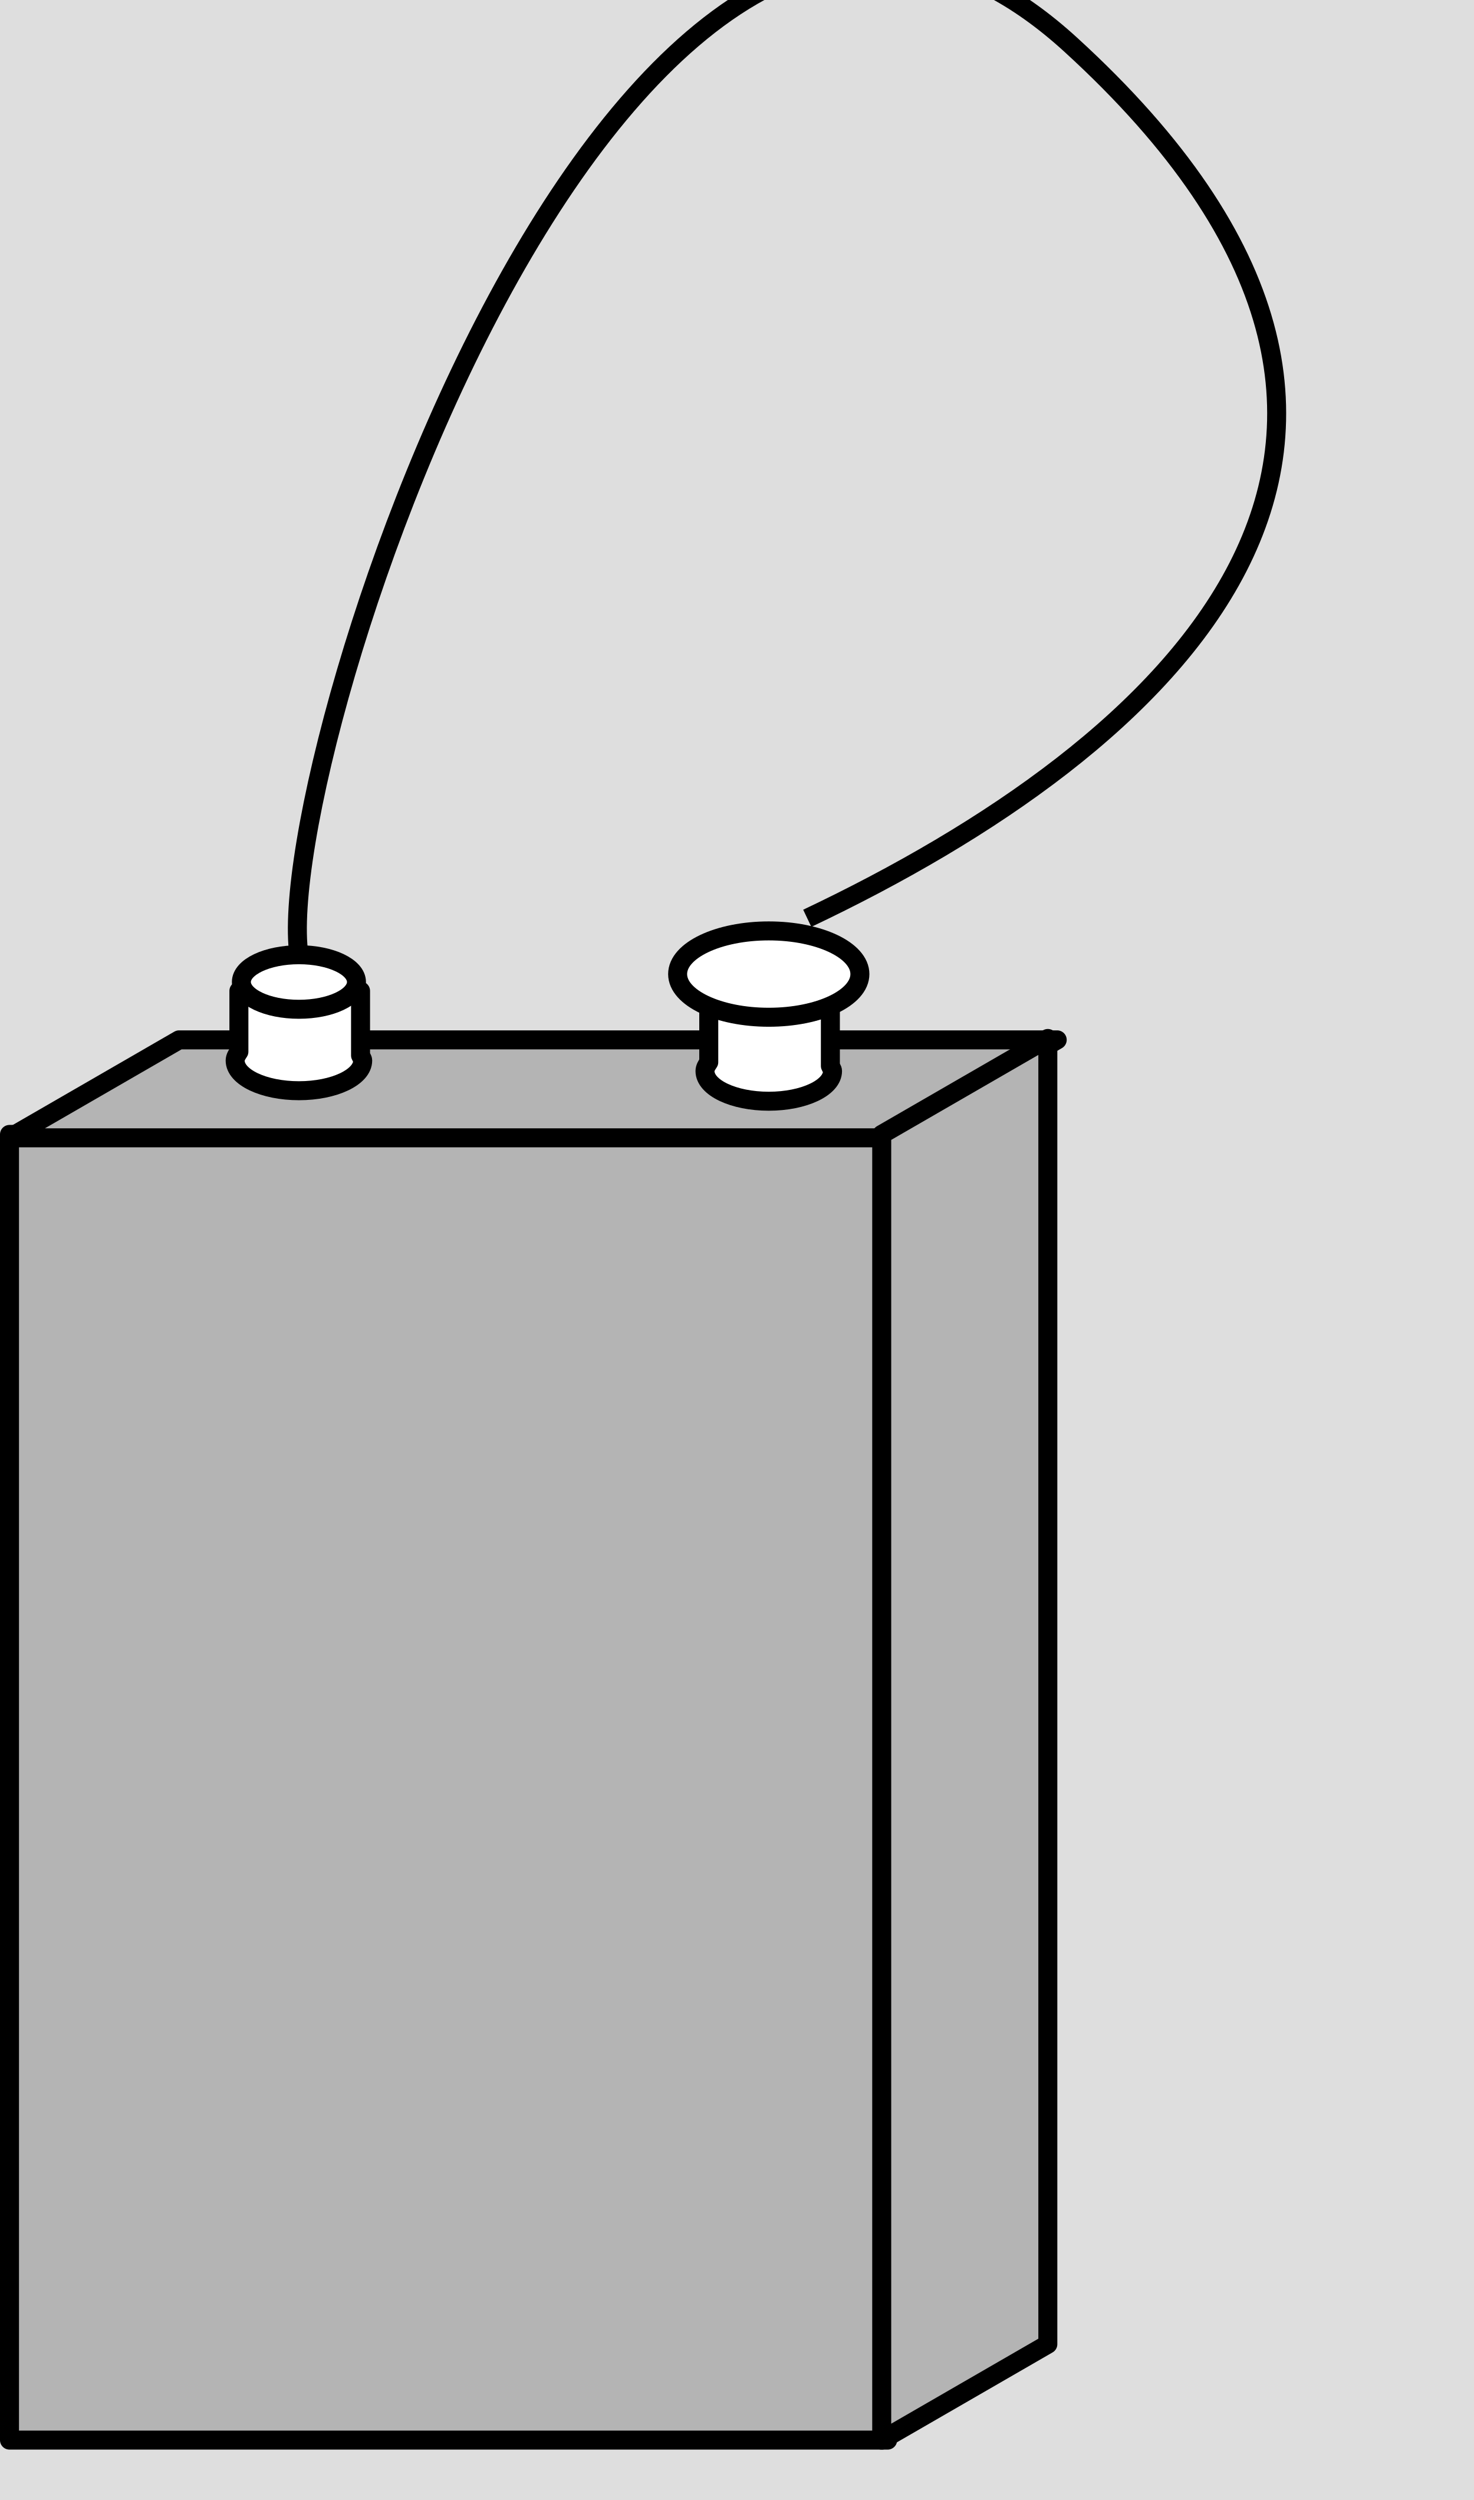 <?xml version="1.0" encoding="UTF-8" standalone="no"?>
<!-- Generator: Adobe Illustrator 11 Build 196, SVG Export Plug-In . SVG Version: 6.0.0 Build 78)  -->
<svg
   xmlns:dc="http://purl.org/dc/elements/1.1/"
   xmlns:cc="http://web.resource.org/cc/"
   xmlns:rdf="http://www.w3.org/1999/02/22-rdf-syntax-ns#"
   xmlns:svg="http://www.w3.org/2000/svg"
   xmlns="http://www.w3.org/2000/svg"
   xmlns:sodipodi="http://inkscape.sourceforge.net/DTD/sodipodi-0.dtd"
   xmlns:inkscape="http://www.inkscape.org/namespaces/inkscape"
   width="58.225"
   height="98.737"
   viewBox="0 0 58.225 98.737"
   style="overflow:visible;enable-background:new 0 0 58.225 98.737"
   xml:space="preserve"
   id="svg2"
   sodipodi:version="0.32"
   sodipodi:docname="shortcircuit.svg"
   sodipodi:docbase="/home/bcrowell/Documents/writing/lm/trunk/4em/ch03/figs"><defs
   id="defs26" /><sodipodi:namedview
   inkscape:cy="48.935957"
   inkscape:cx="7.5286087"
   inkscape:zoom="2.8557733"
   inkscape:window-height="996"
   inkscape:window-width="1278"
   inkscape:pageshadow="2"
   inkscape:pageopacity="0.0"
   borderopacity="1.0"
   bordercolor="#666666"
   pagecolor="#ffffff"
   id="base"
   inkscape:window-x="0"
   inkscape:window-y="0"
   inkscape:current-layer="svg2" />
	<rect
   style="fill:#dedede;fill-opacity:1;fill-rule:evenodd;stroke:none;stroke-width:1pt;stroke-linecap:butt;stroke-linejoin:miter;stroke-opacity:1"
   id="rect1326"
   width="184.252"
   height="114.155"
   x="-71.084"
   y="-8.765" /><g
   id="Layer_1"
   transform="translate(0,-2)">
		<g
   id="g5">
			
				<rect
   x="0.375"
   y="46.799"
   style="fill:#b4b4b4;stroke:#000000;stroke-width:0.75;stroke-linejoin:round"
   width="34.688"
   height="51.562"
   id="rect7" /> 
			<polygon
   style="fill:#b4b4b4;stroke:#000000;stroke-width:0.75;stroke-linejoin:round"
   points="35.062,46.933 41.761,43.065 7.073,43.065 0.375,46.933 35.062,46.933 "
   id="polygon9" />
			<polygon
   style="fill:#b4b4b4;stroke:#000000;stroke-width:0.75;stroke-linejoin:round"
   points="41.391,43.01 34.829,46.799 34.829,98.362 41.391,94.573 41.391,43.01 "
   id="polygon11" />
			<path
   style="fill:#ffffff;stroke:#000000;stroke-width:0.75;stroke-linejoin:round"
   d="M 32.801,40.194 L 27.997,40.194 L 27.997,43.946 C 27.923,44.058 27.848,44.171 27.848,44.295 C 27.848,44.954 28.976,45.488 30.367,45.488 C 31.758,45.488 32.886,44.954 32.886,44.295 C 32.886,44.224 32.826,44.162 32.801,44.094 L 32.801,40.194 L 32.801,40.194 z "
   id="path13" />
			
				<ellipse
   style="fill:#ffffff;stroke:#000000;stroke-width:0.75;stroke-linejoin:round"
   cx="30.367"
   cy="40.467"
   rx="3.6"
   ry="1.705"
   id="ellipse15"
   sodipodi:cx="30.367001"
   sodipodi:cy="40.466999"
   sodipodi:rx="3.5999999"
   sodipodi:ry="1.7050000" /> 
			<path
   style="fill:#ffffff;stroke:#000000;stroke-width:0.75;stroke-linejoin:round"
   d="M 14.242,41.132 L 9.437,41.132 L 9.437,43.531 C 9.363,43.643 9.289,43.757 9.289,43.88 C 9.289,44.539 10.417,45.073 11.808,45.073 C 13.199,45.073 14.327,44.538 14.327,43.88 C 14.327,43.809 14.267,43.747 14.242,43.68 L 14.242,41.132 L 14.242,41.132 z "
   id="path17" />
			
				<ellipse
   style="fill:#ffffff;stroke:#000000;stroke-width:0.75;stroke-linejoin:round"
   cx="11.808"
   cy="40.78"
   rx="2.273"
   ry="1.077"
   id="ellipse19"
   sodipodi:cx="11.808000"
   sodipodi:cy="40.779999"
   sodipodi:rx="2.2730000"
   sodipodi:ry="1.0770000" /> 
		</g>
		<path
   style="fill:none;stroke:#000000;stroke-width:0.75;stroke-linejoin:round"
   d="M 11.808,39.703 C 10.683,31.828 25.044,-11.986 42.294,3.764 C 59.544,19.514 46.138,31.514 31.888,38.264"
   id="path21" />
		<line
   style="fill:none"
   x1="58.225"
   y1="26.216"
   x2="58.225"
   y2="49.716"
   id="line23" />
	</g>
</svg>